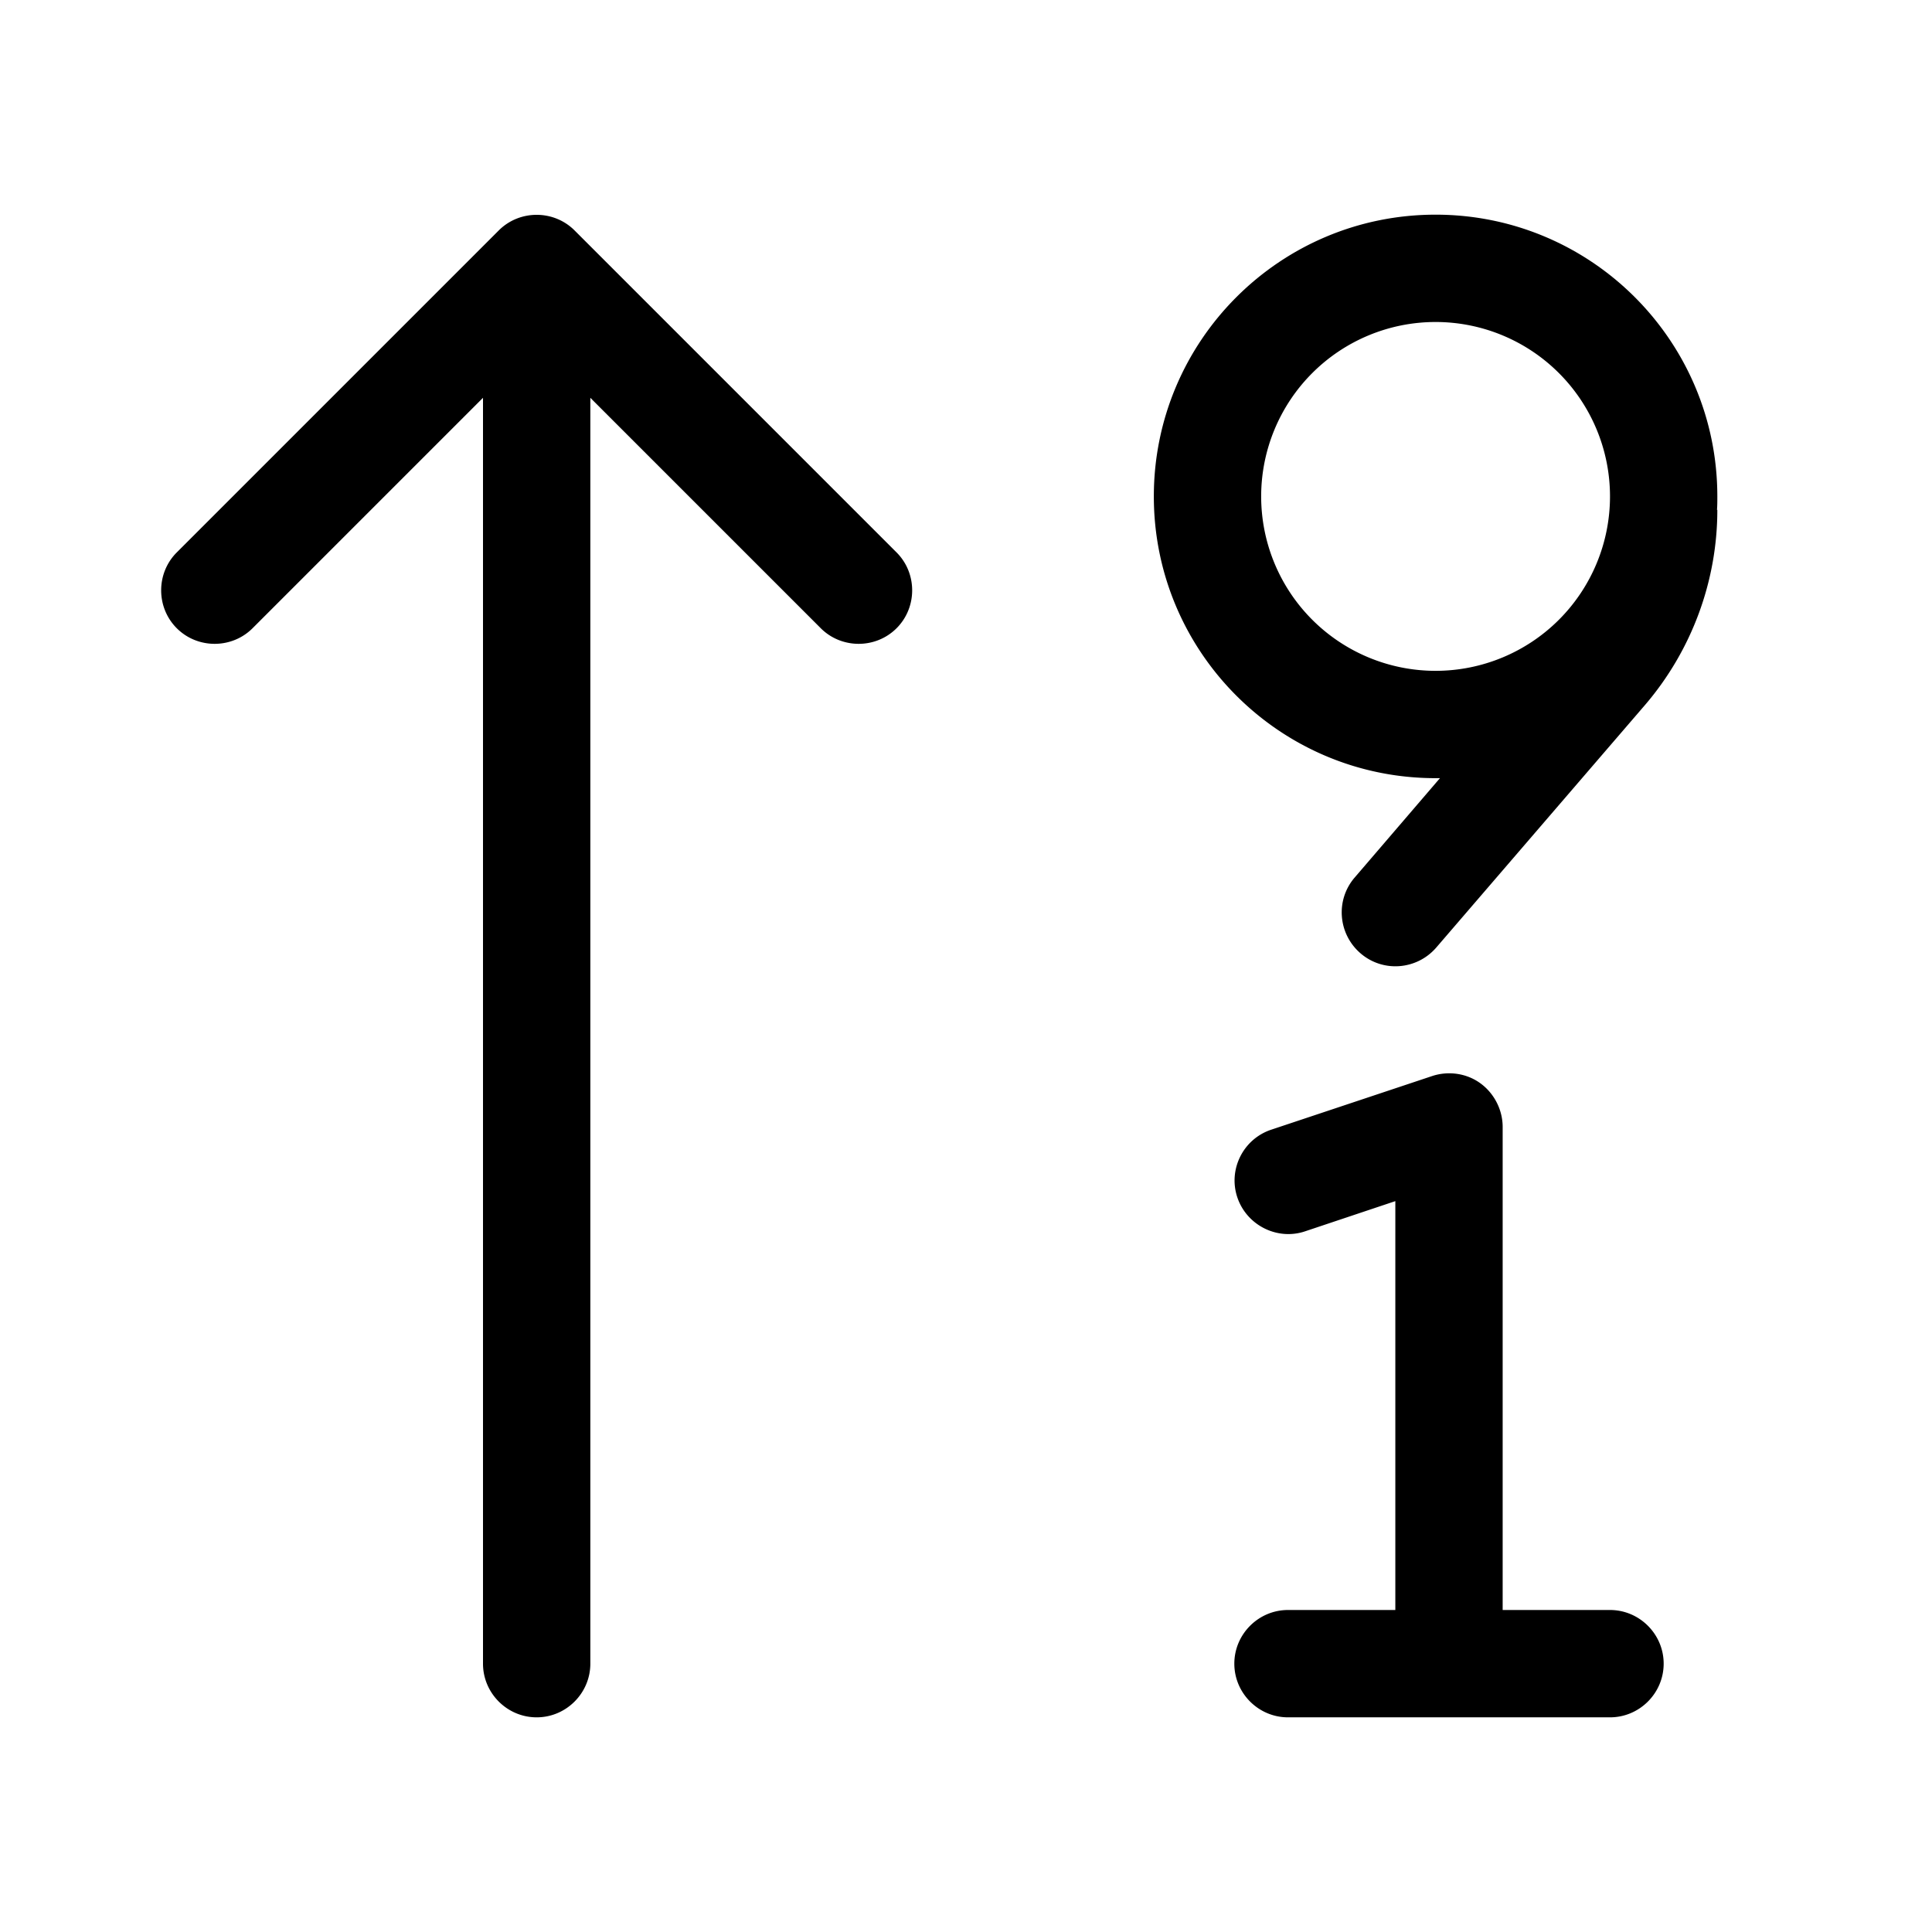 <svg xmlns="http://www.w3.org/2000/svg" width="24" height="24" viewBox="0 0 576 512"><path class="pr-icon-duotone-primary" d="M428 168a52 52 0 1 1 0-104 52 52 0 1 1 0 104zm-84-52c0 46.4 37.6 84 84 84c.4 0 .9 0 1.3 0l-25.4 29.6c-5.8 6.7-5 16.8 1.7 22.6s16.8 5 22.6-1.7l62.4-72.5C504.4 161.8 512 141.2 512 120c0 0-.1 0-.1 0c.1-1.3 .1-2.7 .1-4c0-46.4-37.6-84-84-84s-84 37.6-84 84zM171.3 36.7c-6.2-6.2-16.4-6.2-22.6 0l-96 96c-6.2 6.2-6.2 16.4 0 22.6s16.4 6.2 22.6 0L144 86.6 144 464c0 8.8 7.2 16 16 16s16-7.2 16-16l0-377.4 68.7 68.7c6.2 6.2 16.4 6.2 22.6 0s6.2-16.4 0-22.6l-96-96zM448 304c0-5.1-2.5-10-6.6-13s-9.5-3.8-14.4-2.2l-48 16c-8.4 2.8-12.9 11.9-10.1 20.2s11.9 12.9 20.2 10.1l26.9-9L416 448l-32 0c-8.8 0-16 7.2-16 16s7.2 16 16 16l48 0 48 0c8.8 0 16-7.2 16-16s-7.2-16-16-16l-32 0 0-144z"/></svg>